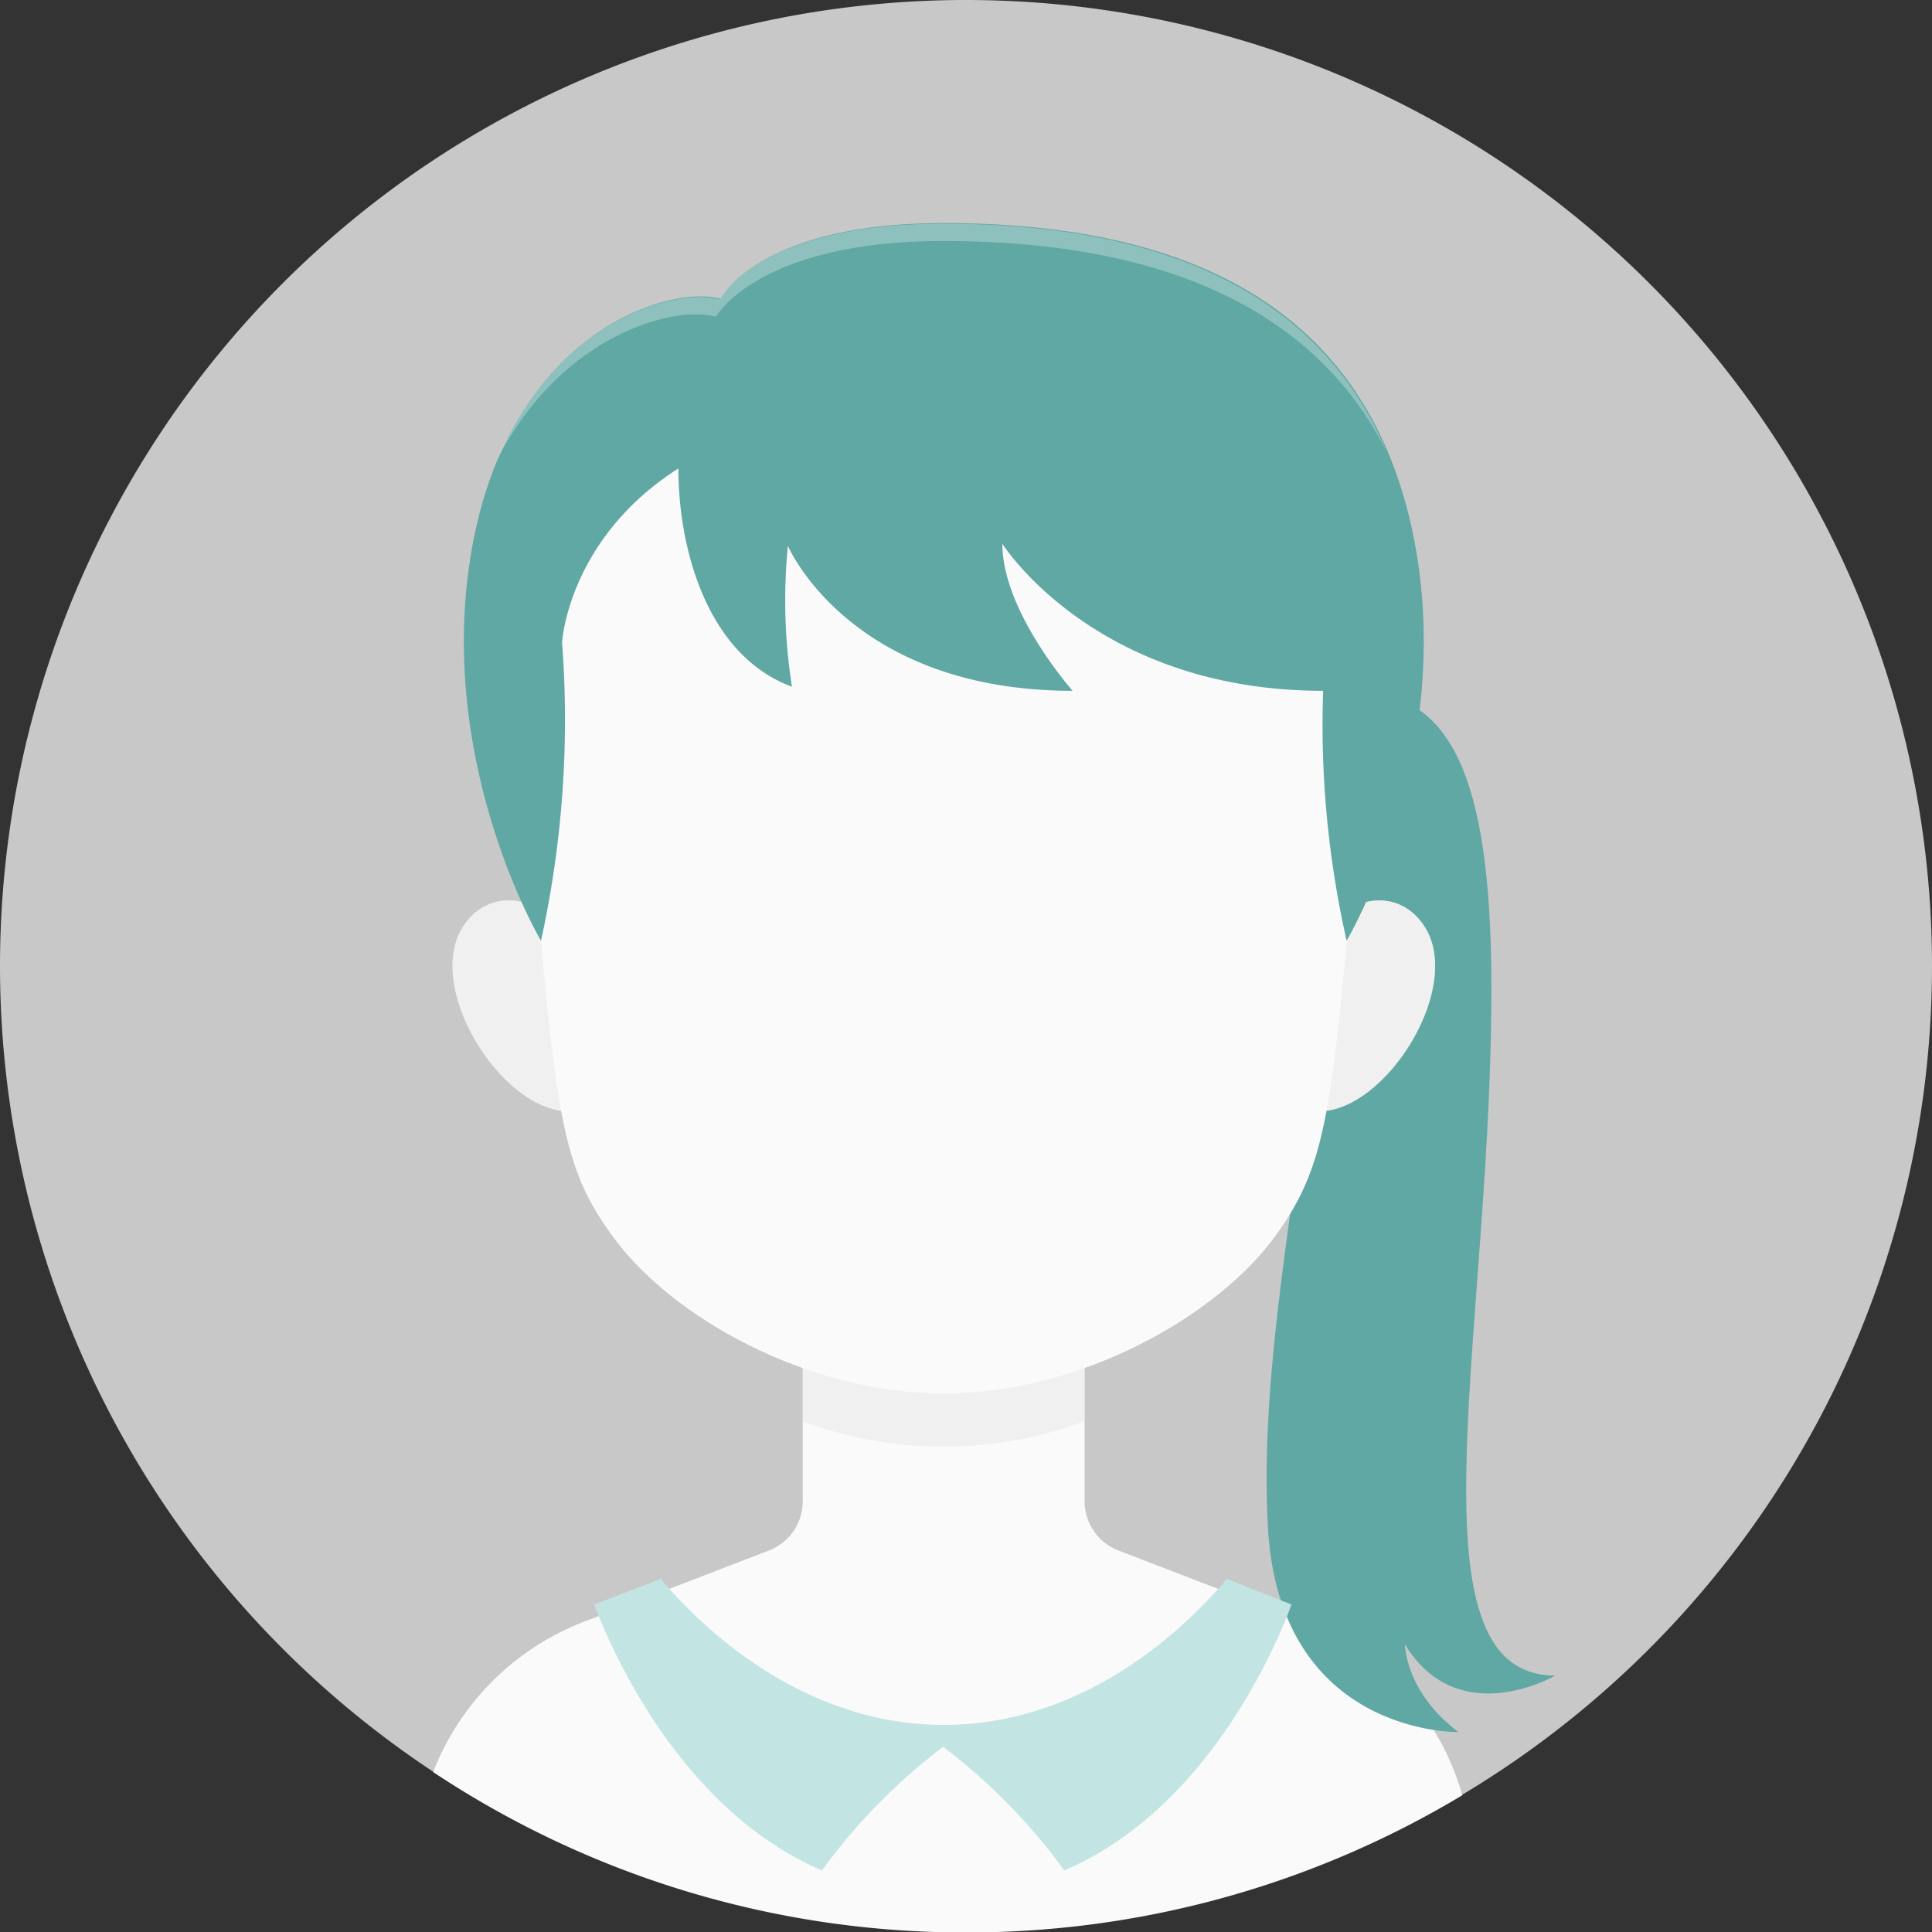 <svg xmlns="http://www.w3.org/2000/svg" xmlns:xlink="http://www.w3.org/1999/xlink" viewBox="0 0 127.56 127.56"><rect x="0" y="0" width="127.56" height="127.56" fill="#333333" stroke="none"/><defs><style>.cls-1{fill:none;}.cls-2{fill:#c8c8c8;}.cls-3,.cls-9{fill:#fafafa;}.cls-4{clip-path:url(#clip-path);}.cls-5,.cls-6{fill:#60a8a4;}.cls-6,.cls-9{opacity:0.3;}.cls-6,.cls-8,.cls-9{isolation:isolate;}.cls-7{fill:#a9dbd8;}.cls-8{fill:#e1e1e1;opacity:0.4;}</style><clipPath id="clip-path"><rect class="cls-1" width="127.56" height="127.56" rx="6.96"/></clipPath></defs><g id="Layer_2" data-name="Layer 2"><g id="Layer_1-2" data-name="Layer 1"><path class="cls-2" d="M63.78,0h0A63.79,63.79,0,0,0,0,63.78H0a63.79,63.79,0,0,0,63.78,63.78h0a63.79,63.79,0,0,0,63.78-63.78h0A63.79,63.79,0,0,0,63.78,0Z"/><path class="cls-3" d="M86.1,107.09l-12.26-4.72a3.49,3.49,0,0,1-2.23-3.25V82.51H53V99.12a3.48,3.48,0,0,1-2.23,3.25l-12.25,4.72A17.36,17.36,0,0,0,28.6,117a63.39,63.39,0,0,0,35.18,10.59h0a63.45,63.45,0,0,0,32.77-9.06A17.35,17.35,0,0,0,86.1,107.09Z"/><g class="cls-4"><path class="cls-5" d="M89.28,45.63c6,0,9,4.62,9.18,18.24.27,23.16-6,46.76,4.23,46.76,0,0-6.4,3.73-9.93-2.06,0,0,0,3.12,3.53,5.79,0,0-11.84.25-12.58-13.58C83,87.3,87.1,73.18,89.28,45.63Z"/><path class="cls-6" d="M88.6,74.27C93.69,72,96.54,66,95.86,62.13s-3.26-4-3.26-4a54.49,54.49,0,0,0,1.59-10.87,7.26,7.26,0,0,0-4.91-1.62c-1.17,14.71-2.88,25.59-4.11,34.59A30.34,30.34,0,0,0,88.6,74.27Z"/><path class="cls-7" d="M54.27,123.49a38.77,38.77,0,0,1,8-8.16,38.88,38.88,0,0,1,8,8.16c9.18-3.92,13.77-14.23,15-17.55L81,104.25c-2,2.39-8.78,9.64-18.68,9.64s-16.71-7.25-18.69-9.64l-4.4,1.69C40.5,109.26,45.09,119.57,54.27,123.49Z"/><path class="cls-8" d="M53,93.84a26.55,26.55,0,0,0,18.59,0V82.51H53Z"/><path class="cls-3" d="M37.54,73.37V62.13c-1.39-2.84-5-3.76-6.87-1.1C27.86,65,33.07,73.37,37.54,73.37Z"/><path class="cls-3" d="M87.1,73.37V62.13c1.39-2.84,5-3.76,6.86-1.1C96.77,65,91.56,73.37,87.1,73.37Z"/><path class="cls-8" d="M37.54,73.37V62.13c-1.39-2.84-5-3.76-6.87-1.1C27.86,65,33.07,73.37,37.54,73.37Z"/><path class="cls-8" d="M87.1,73.37V62.13c1.39-2.84,5-3.76,6.86-1.1C96.77,65,91.56,73.37,87.1,73.37Z"/><path class="cls-3" d="M62.32,92c9.11,0,18.07-5.14,21.89-10.4,3.59-5,3.85-8.4,5.68-31.49,1.52-19.08-9.35-28-27.57-28s-29.1,8.9-27.58,28c1.84,23.09,2.09,26.54,5.69,31.49C44.25,86.9,53.2,92,62.32,92Z"/><path class="cls-5" d="M93.45,36.06C90.87,21.94,80.66,14.73,62.32,14.73c-12.27,0-14.76,5-14.76,5-3.39-.95-13.79,2.19-16.37,16.31s4.53,26.07,4.53,26.07a68,68,0,0,0,1.39-19.71s.4-6.83,7.68-11.47c0,5.16,1.82,12.31,7.5,14.41a36.6,36.6,0,0,1-.27-9.3s4.07,9.57,18.8,9.57c0,0-4.64-5.23-4.64-9.71,0,0,6.1,9.71,21.18,9.71a64.8,64.8,0,0,0,1.55,16.5S96,50.18,93.45,36.06Z"/><path class="cls-9" d="M54.27,123.49a38.77,38.77,0,0,1,8-8.16,38.88,38.88,0,0,1,8,8.16c9.18-3.92,13.77-14.23,15-17.55L81,104.25c-2,2.39-8.78,9.64-18.68,9.64s-16.71-7.25-18.69-9.64l-4.4,1.69C40.5,109.26,45.09,119.57,54.27,123.49Z"/><path class="cls-6" d="M44.79,31l2.77-11.2s-1.56,1.52-2.5,5.3A11.84,11.84,0,0,0,44.79,31Z"/><path class="cls-9" d="M47.27,20.91s2.78-5,15-5c14.82,0,24.71,4.72,29.32,14-4.22-10-13.89-15.14-29.32-15.14-12.27,0-14.76,5-14.76,5-2.88-.8-10.79,1.34-14.7,10.61C37.06,22.07,44.52,20.14,47.27,20.91Z"/></g></g></g></svg>